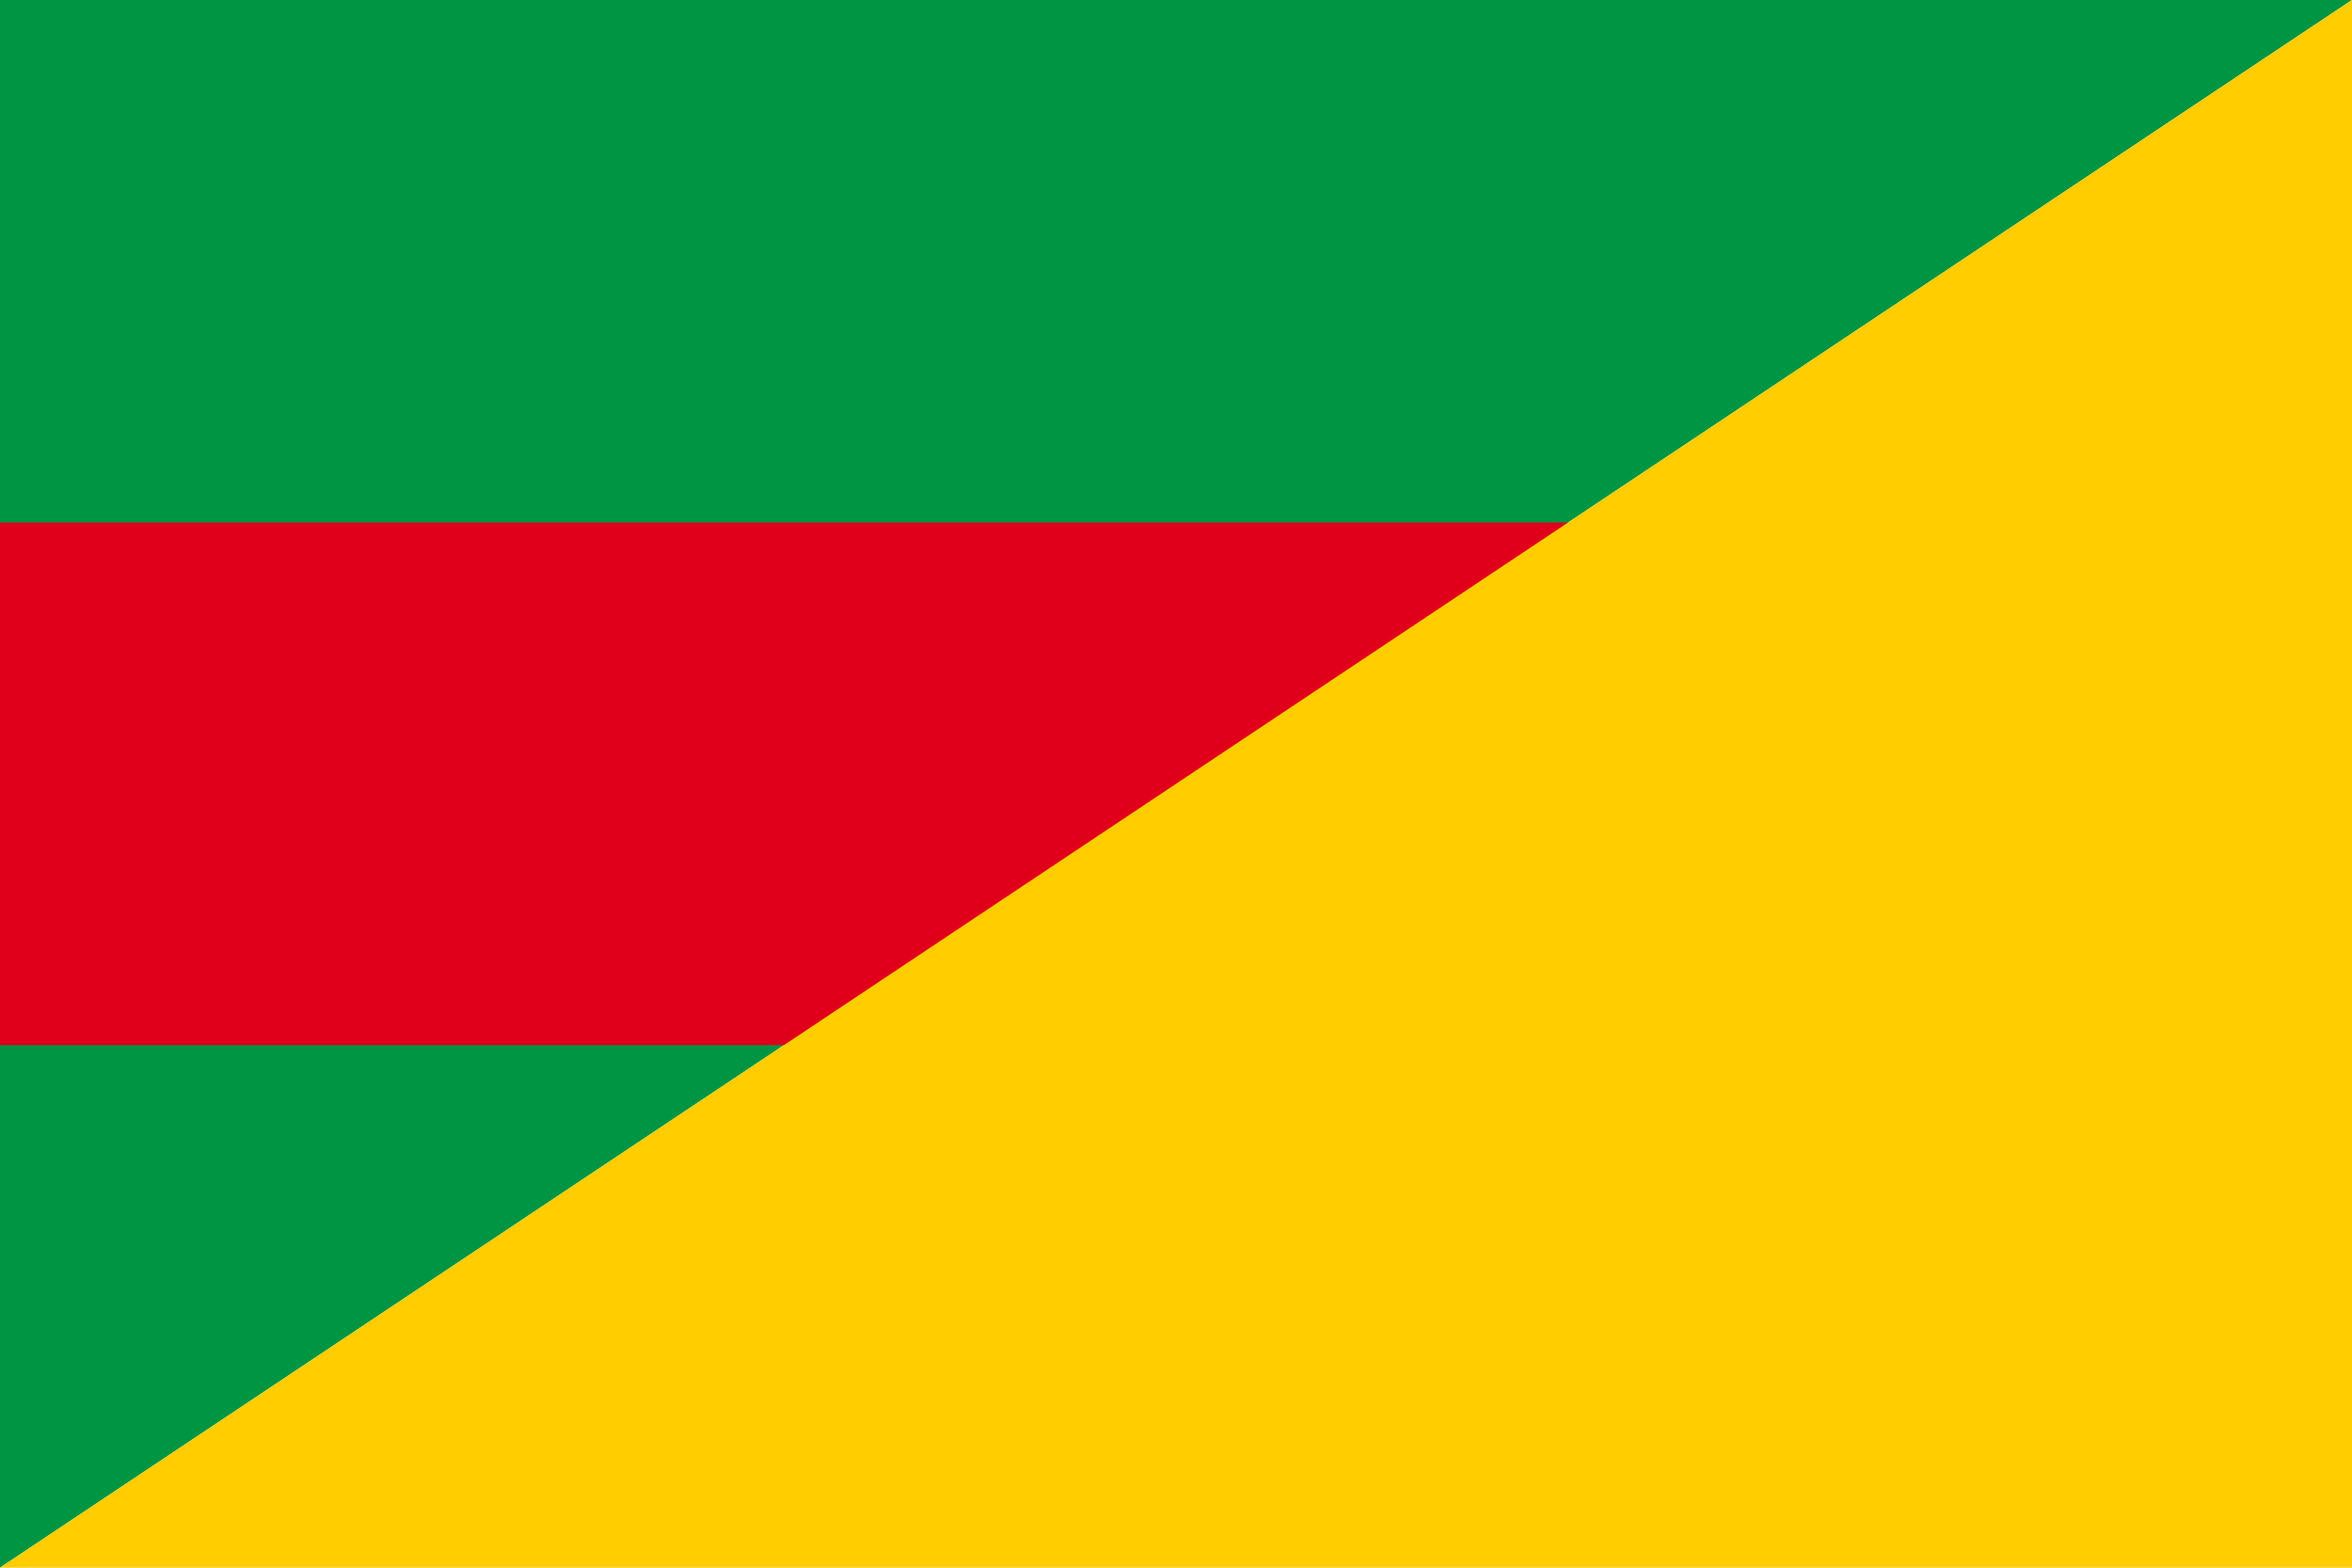 <svg xmlns="http://www.w3.org/2000/svg" viewBox="0 0 600000 400000">
	<path fill="#009543" d="M0 0v400000L600000 0Z"/>
	<path fill="#E1001B" d="M0 133333h600000L0 266667Zm0 133334h600000V133333Z"/>
	<path fill="#FFCD00" d="M0 400000h600000V0Z"/>
</svg>
